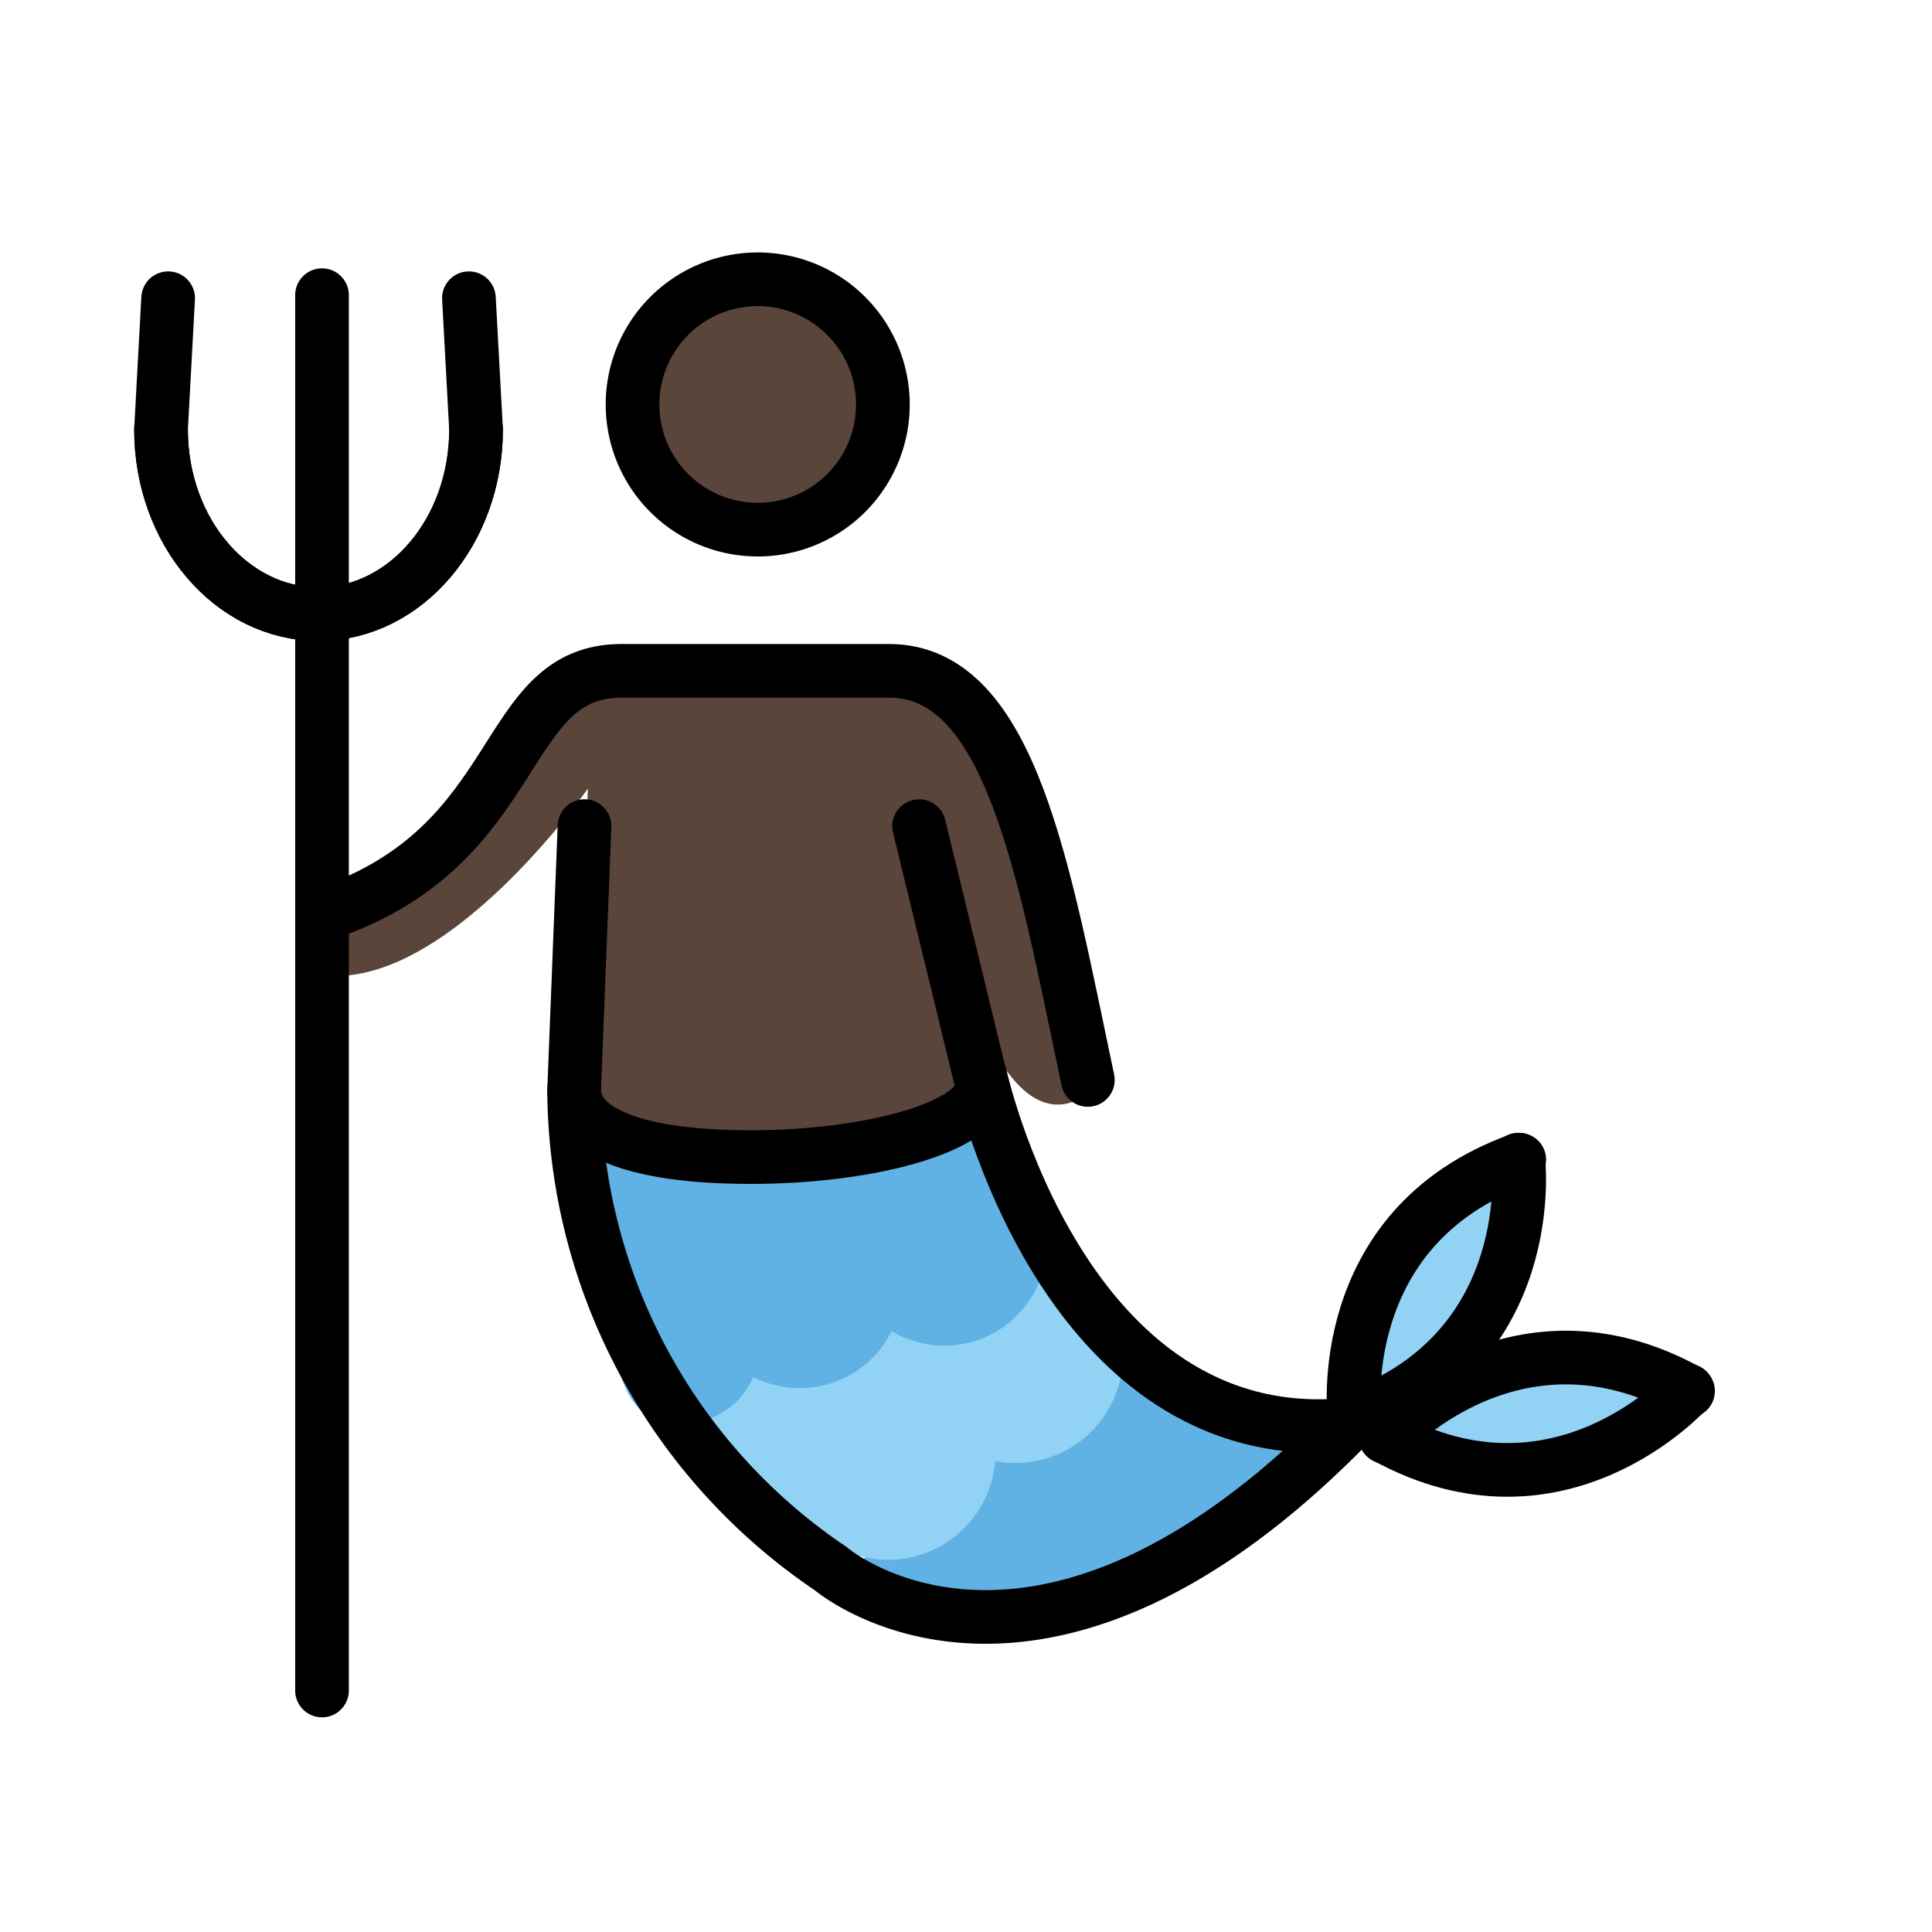 <svg id="emoji" xmlns="http://www.w3.org/2000/svg" viewBox="0 0 72 72">
  <g id="color">
    <g>
      <path d="M30.936,59.103l10.457-8.456,8.047,3.77S40.621,65.581,30.936,59.103Z" fill="#61b2e4"/>
      <path d="M23.9,51.357A3.364,3.364,0,0,0,26.531,48.45c.486-2.61,3.855,2.766,4.943-1.647,0,0,6.944,1.493,6.043-2.197l4.106,5.176s-1.657,4.155-5.894,3.113c0,0,1.43,5.9-3.445,4.23,0,0,.646,1.893-3.547.129Z" fill="#92d3f5"/>
      <path d="M35.715,52.645a3.01,3.01,0,0,1-4.747,3.608" fill="none" stroke="#92d3f5" stroke-linecap="round" stroke-miterlimit="10" stroke-width="2"/>
      <path d="M40.467,49.036a3.013,3.013,0,0,1-4.752,3.609" fill="none" stroke="#92d3f5" stroke-linecap="round" stroke-miterlimit="10" stroke-width="2"/>
      <path d="M27.177,48.922c.403,1.373.099,2.692-1.388,3.129-1.488.439-1.696-1.034-2.101-2.409" fill="none" stroke="#61b2e4" stroke-linecap="round" stroke-miterlimit="10" stroke-width="2"/>
      <path d="M32.562,47.336a2.816,2.816,0,0,1-5.386,1.586" fill="none" stroke="#61b2e4" stroke-linecap="round" stroke-miterlimit="10" stroke-width="2"/>
      <path d="M37.95,45.748a2.817,2.817,0,0,1-5.388,1.588" fill="none" stroke="#61b2e4" stroke-linecap="round" stroke-miterlimit="10" stroke-width="2"/>
      <path d="M20.691,42.351s.115,2.516,1.647.347c1.533-2.169,5.842,3.353,8.675-.203,0,0,4.771,2.312,5.493-1.416l1.966,5.059s-2.342,4.425-5.753,1.706c0,0-1.619,4.714-5.35,1.157,0,0-.327,5.076-4.664,1.144Z" fill="#61b2e4"/>
      <path d="M56.304,43.545c2.009.915-3.162,9.868-5.707,9.252S54.606,42.775,56.304,43.545Z" fill="#92d3f5"/>
      <path d="M50.81,53.576C49.672,51.22,61.1,50.31,61.581,52.109c.571,2.136-9.631,3.824-10.771,1.467" fill="#92d3f5"/>
    </g>
  </g>
  <g id="skin">
    <path d="M21.908,29.387s-5.291,7.58-9.949,6.948l-.158-2.999s3.869-.08,9.871-8.292l12.396-.632s3.632,1.343,4.896,6.633c1.263,5.29,2.052,9.239,2.052,9.239s-1.578,2.131-3.394-.236C35.807,37.677,36.359,42.1,36.359,42.1l-14.924.339" fill="#594539"/>
    <path d="M33.289,15.365a4.768,4.768,0,1,1-4.769-4.768A4.768,4.768,0,0,1,33.289,15.365Z" fill="#594539"/>
  </g>
  <g id="line">
    <g>
      <path d="M32.903,15.073a4.665,4.665,0,1,1-4.665-4.665A4.666,4.666,0,0,1,32.903,15.073Z" fill="none" stroke="#000" stroke-miterlimit="10" stroke-width="2"/>
      <path d="M12.281,33.996C19.607,31.427,18.594,25,23.164,25h9.971c4.571,0,5.774,7.548,7.406,15.246" fill="none" stroke="#000" stroke-linecap="round" stroke-miterlimit="10" stroke-width="2"/>
      <path d="M21.783,30.787l-.388,9.867A21.666,21.666,0,0,0,30.959,58.459s7.697,6.609,19.438-5.503" fill="none" stroke="#000" stroke-linecap="round" stroke-miterlimit="10" stroke-width="2"/>
      <line x1="36.518" y1="40.089" x2="34.252" y2="30.787" fill="none" stroke="#000" stroke-linecap="round" stroke-miterlimit="10" stroke-width="2"/>
      <path d="M50.28,53.093c-10.729,1.05-13.763-13.061-13.763-13.061" fill="none" stroke="#000" stroke-linecap="round" stroke-miterlimit="10" stroke-width="2"/>
      <line x1="12" y1="63" x2="12" y2="11" fill="none" stroke="#000" stroke-linecap="round" stroke-linejoin="round" stroke-width="2"/>
      <path d="M6.001,16.005c0,3.8,2.628,6.882,5.87,6.882s5.87-3.082,5.87-6.882l-.266-4.891" fill="none" stroke="#000" stroke-linecap="round" stroke-miterlimit="10" stroke-width="2"/>
      <path d="M17.741,16.005c0,3.8-2.628,6.882-5.87,6.882s-5.87-3.082-5.87-6.882l.265-4.891" fill="none" stroke="#000" stroke-linecap="round" stroke-miterlimit="10" stroke-width="2"/>
      <path d="M50.475,52.822s-.856-7.077,6.143-9.604" fill="none" stroke="#000" stroke-linecap="round" stroke-miterlimit="10" stroke-width="2"/>
      <path d="M56.583,43.217s.857,7.076-6.141,9.604" fill="none" stroke="#000" stroke-linecap="round" stroke-miterlimit="10" stroke-width="2"/>
      <path d="M51.638,53.557s4.755-5.311,11.27-1.717" fill="none" stroke="#000" stroke-linecap="round" stroke-miterlimit="10" stroke-width="2"/>
      <path d="M62.885,51.815s-4.753,5.31-11.27,1.716" fill="none" stroke="#000" stroke-linecap="round" stroke-miterlimit="10" stroke-width="2"/>
      <path d="M36.577,40.497c0,1.444-4.007,2.624-8.595,2.624-4.592,0-6.586-1.063-6.586-2.508" fill="none" stroke="#000" stroke-linecap="round" stroke-miterlimit="10" stroke-width="2"/>
    </g>
  </g>
</svg>

